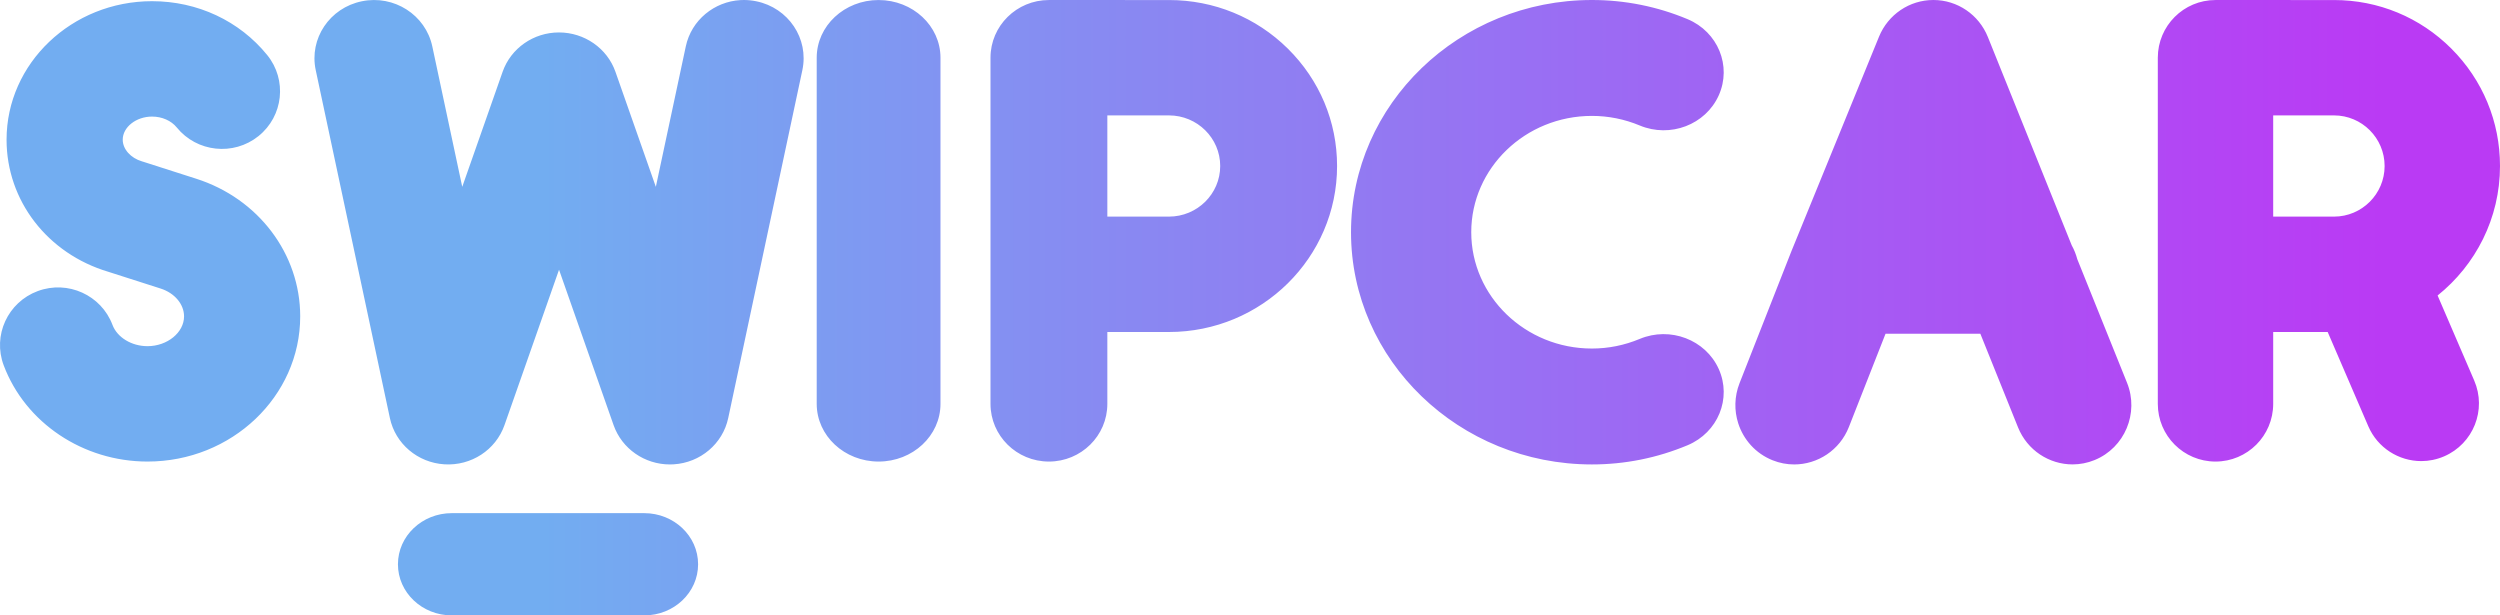 <svg xmlns="http://www.w3.org/2000/svg" width="130" height="32" viewBox="0 0 130 32"><defs><linearGradient id="44ld8snvza" x1="99.341%" x2="23.466%" y1="50%" y2="50%"><stop offset="0%" stop-color="#BA3AF4"></stop><stop offset="100%" stop-color="#72ADF1"></stop></linearGradient></defs><path fill="url(#44ld8snvza)" fill-rule="evenodd" d="M33.501 34.684c1.546 0 2.8 1.19 2.8 2.658S35.047 40 33.501 40H23.493c-1.546 0-2.8-1.19-2.8-2.658s1.254-2.658 2.8-2.658zM38.685 8c.21 0 .424.022.639.066 1.674.34 2.748 1.944 2.399 3.58l-3.856 18.095c-.284 1.334-1.446 2.32-2.837 2.404-.064.004-.13.006-.195.006-1.315 0-2.495-.815-2.928-2.044l-2.837-8.082-2.837 8.082c-.453 1.289-1.727 2.123-3.121 2.038-1.392-.085-2.553-1.07-2.837-2.404l-3.857-18.095c-.35-1.636.725-3.24 2.4-3.58 1.674-.343 3.313.709 3.662 2.346l1.557 7.304 2.1-5.984c.43-1.223 1.606-2.045 2.929-2.045 1.322 0 2.508.822 2.937 2.045l2.101 5.984 1.558-7.304c.291-1.368 1.483-2.33 2.844-2.407zm44.093 0c1.718 0 3.391.335 4.972.995 1.584.661 2.311 2.436 1.625 3.964-.685 1.526-2.522 2.229-4.11 1.566-.793-.33-1.63-.498-2.487-.498-3.46 0-6.273 2.713-6.273 6.048s2.813 6.049 6.273 6.049c.856 0 1.693-.169 2.487-.5 1.585-.662 3.424.04 4.11 1.565.686 1.528-.04 3.303-1.625 3.965-1.583.661-3.257.997-4.972.997-6.906 0-12.525-5.417-12.525-12.076C70.253 13.417 75.872 8 82.778 8zm17.765 0c1.243.002 2.359.763 2.826 1.924l4.36 10.832c.125.224.222.467.29.722l2.587 6.427c.635 1.578-.12 3.376-1.684 4.017-.376.154-.766.227-1.149.227-1.208 0-2.352-.727-2.835-1.925l-1.96-4.87h-4.93l-1.906 4.849c-.475 1.21-1.626 1.948-2.844 1.948-.375 0-.756-.07-1.125-.218-.884-.353-1.514-1.075-1.785-1.92-.211-.659-.205-1.391.067-2.085l2.671-6.796c.004-.008.008-.014.01-.022l.007-.022L97.708 9.91C98.18 8.754 99.296 8 100.535 8zm-92.637.062c2.361 0 4.544 1.02 5.988 2.8 1.047 1.289.843 3.178-.456 4.218-1.298 1.039-3.2.836-4.247-.453-.287-.354-.768-.565-1.285-.565-.827 0-1.524.55-1.524 1.201 0 .493.413.956 1.003 1.129l.073.022 2.746.88c3.233 1.032 5.407 3.91 5.407 7.157 0 4.163-3.562 7.55-7.941 7.55-3.347 0-6.352-2.011-7.478-5.005-.584-1.552.21-3.28 1.772-3.86 1.562-.58 3.303.209 3.886 1.76.245.65.994 1.105 1.82 1.105 1.03 0 1.901-.71 1.901-1.55 0-.632-.49-1.214-1.219-1.447l-2.717-.87C2.467 21.19.341 18.432.341 15.264c0-3.972 3.394-7.202 7.565-7.202zm37.782-.06c1.777 0 3.217 1.343 3.217 3v18c0 1.656-1.44 2.999-3.217 2.999-1.778 0-3.219-1.343-3.219-3v-18c0-1.656 1.441-3 3.219-3zm15.1 0c2.334 0 4.529.897 6.18 2.527 1.65 1.631 2.56 3.798 2.56 6.104 0 4.76-3.921 8.631-8.742 8.631h-3.204v3.737c0 1.657-1.36 3-3.038 3-1.678 0-3.038-1.343-3.038-3v-18c0-1.656 1.36-3 3.038-3zm60.583 0c2.305 0 4.47.897 6.101 2.527 1.63 1.631 2.528 3.798 2.528 6.104 0 2.722-1.27 5.15-3.245 6.733l1.905 4.423c.656 1.522-.046 3.287-1.568 3.942-.386.166-.79.246-1.185.246-1.162 0-2.268-.68-2.756-1.813l-2.111-4.9h-2.834v3.737c0 1.657-1.343 3-3 3s-3-1.343-3-3v-18c0-1.656 1.343-3 3-3zm-60.585 6h-3.204v5.262h3.204c1.47 0 2.665-1.18 2.665-2.631 0-1.452-1.195-2.632-2.665-2.632zm60.584 0h-3.164v5.262h3.164c1.45 0 2.63-1.18 2.63-2.631 0-1.452-1.18-2.632-2.63-2.632z" transform="translate(0 -8)"></path></svg>